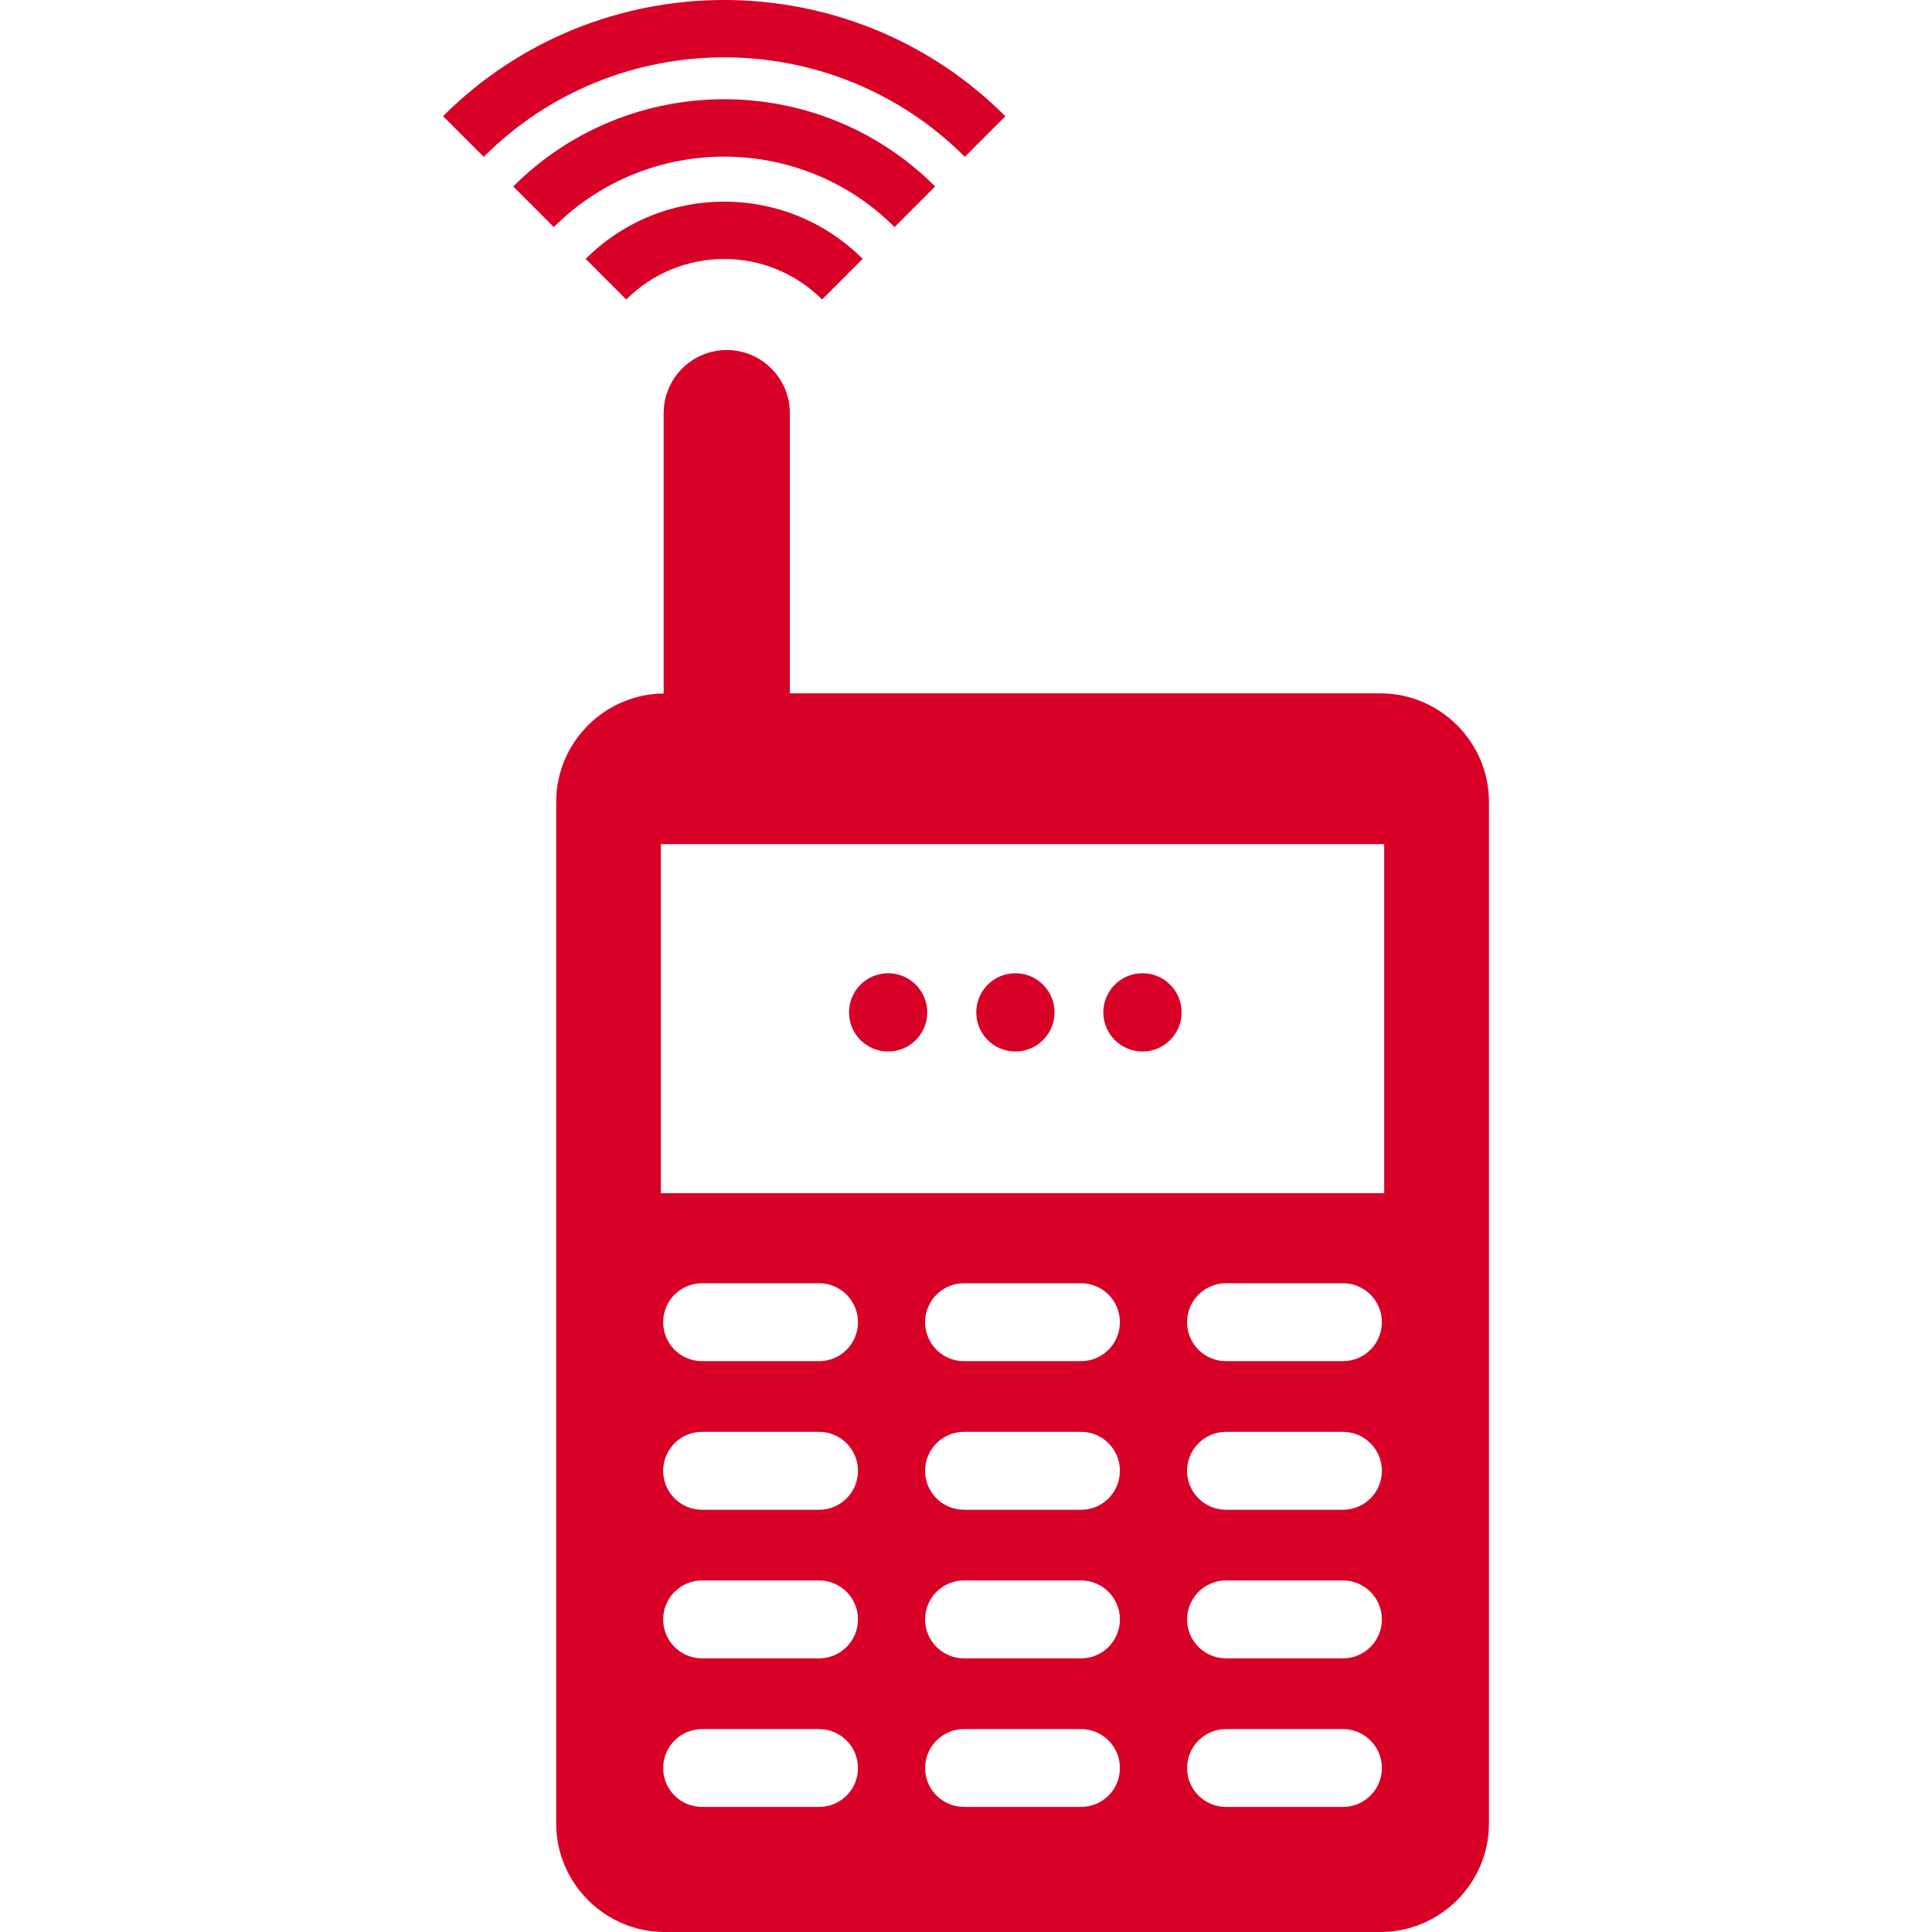 <?xml version="1.0" encoding="iso-8859-1"?>
<!-- Generator: Adobe Illustrator 16.0.0, SVG Export Plug-In . SVG Version: 6.00 Build 0)  -->
<!DOCTYPE svg PUBLIC "-//W3C//DTD SVG 1.1//EN" "http://www.w3.org/Graphics/SVG/1.1/DTD/svg11.dtd">
<svg xmlns="http://www.w3.org/2000/svg" xmlns:xlink="http://www.w3.org/1999/xlink" version="1.1" id="Capa_1" x="0px" y="0px" width="512px" height="512px" viewBox="0 0 35 35" style="enable-background:new 0 0 35 35;" xml:space="preserve">
<g>
	<path d="M18.214,2.106l-0.735,0.735c-2.403-2.403-6.312-2.403-8.716,0L8.026,2.105C10.834-0.702,15.404-0.702,18.214,2.106z    M9.298,3.378l0.735,0.736c1.702-1.702,4.471-1.702,6.173,0l0.735-0.736C14.834,1.271,11.405,1.271,9.298,3.378z M10.61,4.69   l0.735,0.736c0.978-0.979,2.569-0.979,3.548,0l0.735-0.736C14.246,3.307,11.994,3.307,10.61,4.69z M26.974,14.525v18.51   c0,1.081-0.885,1.965-1.965,1.965H12.041c-1.08,0-1.965-0.884-1.965-1.965v-18.51c0-1.074,0.875-1.952,1.947-1.962V7.484   c0-0.631,0.512-1.143,1.143-1.143c0.631,0,1.143,0.512,1.143,1.143v5.077h10.7C26.089,12.561,26.974,13.445,26.974,14.525z    M15.543,32.03c0-0.39-0.316-0.706-0.706-0.706H12.72c-0.391,0-0.706,0.316-0.706,0.706s0.315,0.704,0.706,0.704h2.117   C15.228,32.734,15.543,32.42,15.543,32.03z M15.543,29.337c0-0.39-0.316-0.706-0.706-0.706H12.72c-0.391,0-0.706,0.316-0.706,0.706   s0.315,0.706,0.706,0.706h2.117C15.228,30.043,15.543,29.727,15.543,29.337z M15.543,26.646c0-0.392-0.316-0.707-0.706-0.707H12.72   c-0.391,0-0.706,0.315-0.706,0.707c0,0.39,0.315,0.705,0.706,0.705h2.117C15.228,27.352,15.543,27.035,15.543,26.646z    M15.543,23.953c0-0.391-0.316-0.706-0.706-0.706H12.72c-0.391,0-0.706,0.315-0.706,0.706c0,0.39,0.315,0.706,0.706,0.706h2.117   C15.228,24.659,15.543,24.342,15.543,23.953z M20.288,32.03c0-0.39-0.314-0.706-0.705-0.706h-2.118   c-0.39,0-0.706,0.316-0.706,0.706s0.316,0.704,0.706,0.704h2.118C19.974,32.734,20.288,32.42,20.288,32.03z M20.288,29.337   c0-0.39-0.314-0.706-0.705-0.706h-2.118c-0.39,0-0.706,0.316-0.706,0.706s0.316,0.706,0.706,0.706h2.118   C19.974,30.043,20.288,29.727,20.288,29.337z M20.288,26.646c0-0.392-0.314-0.707-0.705-0.707h-2.118   c-0.39,0-0.706,0.315-0.706,0.707c0,0.39,0.316,0.705,0.706,0.705h2.118C19.974,27.352,20.288,27.035,20.288,26.646z    M20.288,23.953c0-0.391-0.314-0.706-0.705-0.706h-2.118c-0.39,0-0.706,0.315-0.706,0.706c0,0.39,0.316,0.706,0.706,0.706h2.118   C19.974,24.659,20.288,24.342,20.288,23.953z M25.034,32.03c0-0.39-0.316-0.706-0.706-0.706h-2.116   c-0.391,0-0.707,0.316-0.707,0.706s0.316,0.704,0.707,0.704h2.116C24.718,32.734,25.034,32.42,25.034,32.03z M25.034,29.337   c0-0.39-0.316-0.706-0.706-0.706h-2.116c-0.391,0-0.707,0.316-0.707,0.706s0.316,0.706,0.707,0.706h2.116   C24.718,30.043,25.034,29.727,25.034,29.337z M25.034,26.646c0-0.392-0.316-0.707-0.706-0.707h-2.116   c-0.391,0-0.707,0.315-0.707,0.707c0,0.39,0.316,0.705,0.707,0.705h2.116C24.718,27.352,25.034,27.035,25.034,26.646z    M25.034,23.953c0-0.391-0.316-0.706-0.706-0.706h-2.116c-0.391,0-0.707,0.315-0.707,0.706c0,0.39,0.316,0.706,0.707,0.706h2.116   C24.718,24.659,25.034,24.342,25.034,23.953z M25.076,15.292H11.972v6.324h13.104V15.292z M16.09,19.049   c0.392,0,0.708-0.318,0.708-0.709s-0.316-0.709-0.708-0.709s-0.709,0.317-0.709,0.709C15.381,18.732,15.698,19.049,16.09,19.049z    M18.395,19.049c0.392,0,0.709-0.318,0.709-0.709s-0.317-0.709-0.709-0.709c-0.392,0-0.709,0.317-0.709,0.709   C17.686,18.732,18.002,19.049,18.395,19.049z M20.697,19.049c0.392,0,0.709-0.318,0.709-0.709s-0.317-0.709-0.709-0.709   s-0.709,0.317-0.709,0.709C19.988,18.732,20.306,19.049,20.697,19.049z" fill="#D80027"/>
</g>
<g>
</g>
<g>
</g>
<g>
</g>
<g>
</g>
<g>
</g>
<g>
</g>
<g>
</g>
<g>
</g>
<g>
</g>
<g>
</g>
<g>
</g>
<g>
</g>
<g>
</g>
<g>
</g>
<g>
</g>
</svg>

